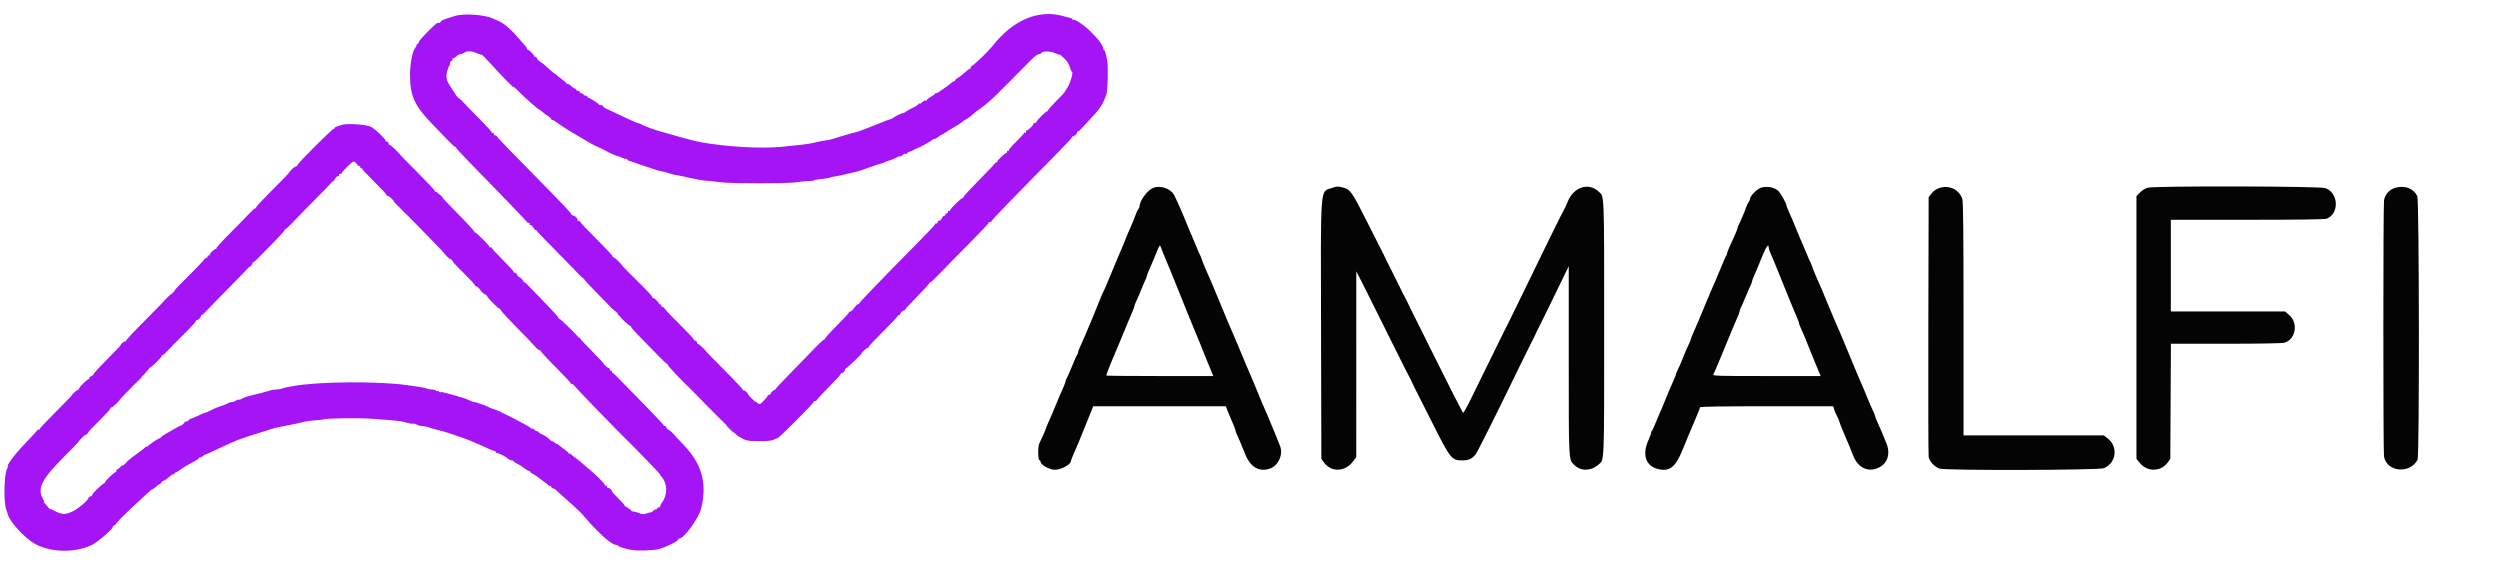 <svg id="svg" version="1.1" xmlns="http://www.w3.org/2000/svg" xmlns:xlink="http://www.w3.org/1999/xlink" width="400" height="94.145" viewBox="0, 0, 400,94.145"><g id="svgg"><path id="path0" d="M72.750 2.567 C 72.383 2.687,71.761 2.884,71.367 3.005 C 70.973 3.126,70.591 3.331,70.519 3.461 C 70.446 3.591,70.337 3.690,70.277 3.682 C 70.216 3.673,70.099 3.667,70.015 3.667 C 69.743 3.667,67.000 6.454,67.000 6.730 C 67.000 6.879,66.925 7.000,66.833 7.000 C 66.742 7.000,66.667 7.088,66.667 7.195 C 66.667 7.303,66.563 7.509,66.436 7.654 C 66.003 8.149,65.606 10.182,65.604 11.917 C 65.599 15.413,66.317 16.956,69.417 20.111 C 70.425 21.138,71.569 22.321,71.960 22.739 C 72.350 23.158,72.757 23.500,72.863 23.500 C 72.969 23.500,73.015 23.540,72.966 23.590 C 72.917 23.639,73.861 24.682,75.063 25.909 C 79.702 30.639,84.252 35.368,84.306 35.514 C 84.336 35.598,84.472 35.667,84.607 35.667 C 84.742 35.667,84.807 35.742,84.750 35.833 C 84.693 35.925,84.751 36.000,84.879 36.000 C 85.006 36.000,85.209 36.184,85.329 36.409 C 85.449 36.633,85.605 36.802,85.674 36.784 C 85.743 36.765,85.826 36.820,85.858 36.906 C 85.890 36.991,87.293 38.454,88.975 40.156 C 90.657 41.858,92.305 43.550,92.638 43.917 C 92.970 44.283,93.300 44.565,93.371 44.542 C 93.442 44.519,93.481 44.566,93.458 44.647 C 93.435 44.727,94.339 45.716,95.467 46.844 C 96.595 47.972,97.570 48.979,97.634 49.081 C 97.698 49.184,98.031 49.479,98.373 49.736 C 98.716 49.993,98.954 50.272,98.903 50.356 C 98.851 50.440,98.870 50.488,98.946 50.462 C 99.022 50.437,99.121 50.490,99.167 50.579 C 99.336 50.909,100.682 52.167,100.865 52.167 C 100.970 52.167,101.011 52.211,100.957 52.265 C 100.903 52.319,101.472 52.976,102.221 53.726 C 102.970 54.475,104.258 55.798,105.083 56.665 C 105.908 57.532,106.640 58.225,106.708 58.204 C 106.777 58.184,106.834 58.260,106.834 58.375 C 106.835 58.536,109.369 61.200,110.802 62.545 C 110.923 62.658,111.260 63.003,111.552 63.311 C 113.204 65.057,117.800 69.605,118.083 69.776 C 119.341 70.531,119.565 70.583,121.500 70.580 C 122.861 70.578,123.537 70.507,123.833 70.336 C 124.063 70.204,124.310 70.113,124.383 70.134 C 124.551 70.182,130.167 64.545,130.167 64.327 C 130.167 64.239,130.279 64.167,130.417 64.167 C 130.554 64.167,130.667 64.099,130.667 64.017 C 130.667 63.934,131.529 63.007,132.583 61.956 C 133.637 60.904,134.500 59.955,134.500 59.846 C 134.500 59.736,134.556 59.677,134.625 59.714 C 134.789 59.801,135.335 59.224,135.208 59.097 C 135.155 59.044,135.188 59.000,135.281 59.000 C 135.429 59.000,137.833 56.711,137.833 56.570 C 137.833 56.420,138.648 55.667,138.811 55.667 C 138.915 55.667,139.000 55.586,139.000 55.488 C 139.000 55.389,140.050 54.272,141.333 53.006 C 142.617 51.739,143.667 50.616,143.667 50.508 C 143.667 50.401,143.742 50.360,143.833 50.417 C 143.925 50.473,144.000 50.435,144.000 50.331 C 144.000 50.092,144.420 49.667,144.655 49.667 C 144.753 49.667,144.833 49.603,144.833 49.526 C 144.833 49.449,145.696 48.511,146.750 47.442 C 147.804 46.373,148.667 45.424,148.667 45.332 C 148.667 45.241,148.731 45.185,148.810 45.208 C 148.888 45.231,149.620 44.546,150.435 43.687 C 151.250 42.827,153.323 40.713,155.042 38.989 C 156.760 37.265,158.167 35.775,158.167 35.677 C 158.167 35.580,158.292 35.500,158.444 35.500 C 158.597 35.500,158.683 35.461,158.635 35.413 C 158.587 35.364,159.854 33.996,161.452 32.371 C 164.854 28.910,164.563 29.208,165.132 28.605 C 165.380 28.343,166.945 26.754,168.609 25.076 C 170.274 23.398,171.593 21.981,171.540 21.929 C 171.487 21.876,171.537 21.833,171.651 21.833 C 171.904 21.833,172.333 21.422,172.333 21.179 C 172.333 21.080,172.393 21.019,172.467 21.042 C 172.540 21.065,172.859 20.785,173.175 20.420 C 173.491 20.055,174.125 19.368,174.583 18.893 C 175.971 17.455,176.546 16.558,177.025 15.083 C 177.252 14.383,177.336 10.487,177.143 9.583 C 176.852 8.222,176.779 8.000,176.618 8.000 C 176.523 8.000,176.489 7.955,176.544 7.901 C 176.664 7.781,176.126 6.794,175.664 6.285 C 174.566 5.077,174.172 4.691,173.499 4.167 C 172.581 3.452,172.083 3.167,171.752 3.167 C 171.614 3.167,171.500 3.104,171.500 3.028 C 171.500 2.951,171.406 2.880,171.292 2.869 C 171.177 2.858,170.673 2.733,170.172 2.591 C 166.132 1.448,162.055 3.184,158.707 7.471 C 158.162 8.169,156.117 10.150,155.573 10.507 C 155.348 10.654,155.215 10.826,155.276 10.888 C 155.338 10.949,155.302 11.000,155.195 11.000 C 155.088 11.000,154.719 11.268,154.375 11.596 C 154.031 11.924,153.544 12.301,153.292 12.434 C 153.040 12.567,152.833 12.748,152.833 12.838 C 152.833 12.927,152.755 13.000,152.660 13.000 C 152.564 13.000,152.320 13.155,152.118 13.344 C 151.916 13.534,151.412 13.907,151.000 14.173 C 150.587 14.440,150.164 14.730,150.059 14.819 C 149.955 14.907,149.823 14.934,149.768 14.879 C 149.712 14.823,149.667 14.848,149.667 14.934 C 149.667 15.020,149.334 15.272,148.927 15.494 C 148.520 15.717,148.232 15.970,148.286 16.058 C 148.342 16.149,148.296 16.164,148.180 16.092 C 148.059 16.017,147.810 16.121,147.571 16.345 C 147.349 16.554,147.166 16.655,147.164 16.571 C 147.163 16.486,147.106 16.492,147.039 16.583 C 146.891 16.785,146.447 17.062,145.667 17.440 C 145.346 17.595,144.952 17.834,144.792 17.970 C 144.631 18.107,144.500 18.168,144.500 18.106 C 144.500 17.985,143.229 18.590,142.858 18.888 C 142.734 18.987,142.516 19.086,142.373 19.107 C 142.230 19.128,141.581 19.368,140.932 19.641 C 140.282 19.914,139.300 20.304,138.750 20.508 C 138.200 20.711,137.600 20.937,137.417 21.010 C 137.233 21.082,136.896 21.177,136.667 21.221 C 136.438 21.264,136.025 21.378,135.750 21.473 C 135.475 21.568,134.912 21.734,134.500 21.842 C 134.087 21.950,133.548 22.112,133.302 22.202 C 133.056 22.292,132.643 22.387,132.385 22.413 C 131.950 22.458,130.813 22.685,129.833 22.924 C 129.391 23.032,127.498 23.258,125.167 23.481 C 121.670 23.815,116.279 23.508,112.036 22.734 C 111.091 22.561,108.934 21.986,105.750 21.058 C 104.331 20.645,103.107 20.187,102.461 19.827 C 102.301 19.739,102.086 19.667,101.983 19.667 C 101.879 19.667,100.922 19.245,99.855 18.729 C 98.789 18.213,97.598 17.653,97.208 17.485 C 96.819 17.316,96.500 17.101,96.500 17.006 C 96.500 16.911,96.356 16.833,96.181 16.833 C 96.005 16.833,95.836 16.777,95.806 16.708 C 95.726 16.529,94.373 15.667,94.170 15.667 C 94.077 15.667,94.000 15.592,94.000 15.500 C 94.000 15.408,93.897 15.333,93.770 15.333 C 93.644 15.333,93.448 15.222,93.335 15.085 C 93.222 14.949,93.070 14.873,92.999 14.918 C 92.927 14.962,92.825 14.886,92.773 14.749 C 92.720 14.612,92.562 14.500,92.422 14.500 C 92.282 14.500,92.167 14.425,92.167 14.333 C 92.167 14.242,92.088 14.167,91.993 14.167 C 91.897 14.167,91.621 13.983,91.379 13.759 C 91.137 13.535,90.878 13.389,90.803 13.435 C 90.728 13.482,90.667 13.453,90.667 13.371 C 90.667 13.290,90.310 12.970,89.875 12.660 C 89.440 12.350,89.058 12.037,89.028 11.965 C 88.997 11.893,88.910 11.833,88.834 11.833 C 88.758 11.833,88.295 11.452,87.806 10.985 C 87.317 10.519,86.716 10.032,86.470 9.904 C 86.225 9.775,85.975 9.518,85.916 9.333 C 85.858 9.147,85.740 9.038,85.655 9.091 C 85.570 9.143,85.500 9.113,85.500 9.023 C 85.500 8.799,84.537 7.852,84.424 7.965 C 84.374 8.015,84.333 7.963,84.333 7.849 C 84.333 7.736,84.240 7.548,84.125 7.432 C 84.010 7.317,83.579 6.822,83.167 6.334 C 81.896 4.829,80.698 3.769,79.847 3.394 C 79.610 3.290,79.151 3.088,78.826 2.944 C 77.409 2.319,74.132 2.116,72.750 2.567 M76.218 8.486 C 76.631 8.663,77.003 8.775,77.045 8.733 C 77.086 8.692,77.748 9.354,78.516 10.204 C 80.332 12.215,82.167 14.082,82.167 13.921 C 82.167 13.850,82.527 14.158,82.967 14.605 C 83.949 15.601,86.023 17.436,86.250 17.510 C 86.342 17.540,86.567 17.705,86.750 17.877 C 86.933 18.048,87.327 18.340,87.625 18.525 C 87.923 18.709,88.167 18.929,88.167 19.014 C 88.167 19.098,88.245 19.167,88.340 19.167 C 88.436 19.167,88.605 19.244,88.715 19.339 C 89.051 19.625,91.071 20.936,91.851 21.373 C 92.254 21.598,93.071 22.079,93.667 22.441 C 94.677 23.055,95.318 23.387,96.336 23.822 C 96.564 23.920,96.862 24.072,97.000 24.160 C 97.409 24.424,98.715 25.000,98.906 25.001 C 99.004 25.002,99.297 25.114,99.559 25.250 C 99.821 25.387,100.095 25.461,100.170 25.415 C 100.244 25.369,100.331 25.411,100.364 25.508 C 100.396 25.605,100.534 25.707,100.670 25.734 C 100.806 25.761,101.029 25.829,101.167 25.886 C 101.551 26.043,102.896 26.512,103.083 26.554 C 103.175 26.574,103.475 26.673,103.750 26.772 C 104.693 27.114,105.503 27.356,105.960 27.432 C 106.211 27.474,106.604 27.576,106.833 27.657 C 107.332 27.835,108.111 28.024,108.619 28.089 C 108.821 28.115,109.675 28.297,110.515 28.495 C 111.355 28.692,112.502 28.883,113.063 28.919 C 113.624 28.954,114.608 29.061,115.250 29.155 C 116.769 29.379,126.105 29.381,127.476 29.159 C 128.058 29.064,128.883 28.981,129.309 28.974 C 129.735 28.967,130.158 28.916,130.250 28.861 C 130.342 28.805,130.567 28.744,130.750 28.724 C 132.107 28.576,132.732 28.479,132.866 28.397 C 132.951 28.344,133.260 28.269,133.552 28.230 C 133.844 28.191,134.402 28.086,134.792 27.996 C 136.693 27.559,137.099 27.463,137.293 27.405 C 137.409 27.371,137.559 27.327,137.627 27.309 C 137.695 27.290,138.350 27.056,139.083 26.788 C 139.817 26.520,140.604 26.260,140.833 26.211 C 141.063 26.162,141.325 26.071,141.417 26.008 C 141.508 25.945,141.921 25.791,142.333 25.665 C 142.746 25.540,143.231 25.339,143.412 25.218 C 143.593 25.098,143.865 25.000,144.017 25.000 C 144.168 25.000,144.385 24.888,144.498 24.752 C 144.612 24.615,144.779 24.550,144.871 24.607 C 144.962 24.663,145.093 24.620,145.160 24.510 C 145.228 24.401,145.388 24.294,145.517 24.273 C 145.645 24.251,145.938 24.128,146.167 23.998 C 146.396 23.868,146.621 23.756,146.667 23.749 C 146.966 23.702,148.820 22.690,149.232 22.348 C 149.380 22.226,149.500 22.181,149.500 22.249 C 149.500 22.317,149.757 22.176,150.072 21.936 C 150.387 21.696,150.699 21.500,150.765 21.500 C 150.831 21.500,151.117 21.331,151.401 21.123 C 151.685 20.916,152.254 20.568,152.667 20.350 C 153.079 20.131,153.604 19.791,153.833 19.593 C 154.063 19.396,154.451 19.134,154.697 19.012 C 154.943 18.889,155.412 18.537,155.739 18.228 C 156.066 17.919,156.374 17.667,156.422 17.667 C 156.526 17.667,157.853 16.621,158.642 15.916 C 159.174 15.441,162.945 11.672,164.937 9.625 C 165.450 9.098,166.007 8.667,166.175 8.667 C 166.343 8.667,166.523 8.598,166.574 8.515 C 166.795 8.158,167.971 8.138,168.739 8.478 C 169.157 8.663,169.500 8.778,169.500 8.734 C 169.500 8.624,169.938 8.986,170.505 9.567 C 170.765 9.833,171.074 10.376,171.192 10.775 C 171.310 11.174,171.454 11.500,171.514 11.500 C 171.771 11.500,171.261 13.310,170.819 13.964 C 170.552 14.360,170.333 14.716,170.333 14.757 C 170.333 14.797,169.733 15.431,169.000 16.167 C 168.267 16.902,167.667 17.590,167.667 17.696 C 167.667 17.802,167.623 17.845,167.569 17.791 C 167.456 17.679,165.833 19.292,165.833 19.517 C 165.833 19.599,165.716 19.667,165.573 19.667 C 165.431 19.667,165.340 19.723,165.371 19.792 C 165.446 19.953,164.376 20.987,164.257 20.868 C 164.207 20.818,164.167 20.907,164.167 21.065 C 164.167 21.224,164.092 21.307,164.000 21.250 C 163.908 21.193,163.833 21.218,163.833 21.304 C 163.833 21.391,163.273 22.006,162.589 22.672 C 161.904 23.338,161.385 23.949,161.435 24.029 C 161.484 24.109,161.425 24.154,161.304 24.129 C 161.183 24.104,161.102 24.177,161.125 24.292 C 161.148 24.406,161.110 24.482,161.042 24.459 C 160.973 24.437,160.580 24.737,160.168 25.126 C 159.756 25.515,159.493 25.839,159.584 25.845 C 159.675 25.851,159.613 25.911,159.446 25.977 C 159.279 26.042,159.140 26.142,159.137 26.198 C 159.134 26.253,157.983 27.463,156.580 28.886 C 155.176 30.308,154.072 31.516,154.125 31.569 C 154.178 31.623,154.140 31.667,154.039 31.667 C 153.800 31.667,152.000 33.438,152.000 33.673 C 152.000 33.772,151.925 33.807,151.833 33.750 C 151.742 33.693,151.667 33.764,151.667 33.907 C 151.667 34.050,151.550 34.167,151.407 34.167 C 151.264 34.167,151.193 34.242,151.250 34.333 C 151.307 34.425,151.248 34.500,151.120 34.500 C 150.992 34.500,150.801 34.687,150.697 34.917 C 150.593 35.146,150.393 35.333,150.254 35.333 C 150.114 35.333,150.000 35.450,150.000 35.593 C 150.000 35.736,149.925 35.807,149.833 35.750 C 149.742 35.693,149.667 35.719,149.667 35.806 C 149.667 35.893,148.635 37.011,147.375 38.289 C 140.848 44.910,137.500 48.376,137.500 48.513 C 137.500 48.598,137.406 48.667,137.292 48.668 C 137.177 48.668,136.905 48.931,136.687 49.251 C 136.469 49.571,136.188 49.833,136.062 49.833 C 135.936 49.833,135.833 49.905,135.833 49.992 C 135.833 50.080,134.938 51.047,133.844 52.142 C 132.750 53.237,131.906 54.184,131.969 54.247 C 132.032 54.310,132.006 54.336,131.911 54.306 C 131.817 54.275,131.026 55.000,130.155 55.917 C 129.284 56.833,127.580 58.589,126.369 59.818 C 125.158 61.047,124.167 62.103,124.167 62.165 C 124.167 62.227,123.979 62.377,123.750 62.500 C 123.521 62.623,123.333 62.823,123.333 62.945 C 123.333 63.067,123.221 63.167,123.083 63.167 C 122.946 63.167,122.833 63.231,122.833 63.310 C 122.833 63.502,121.727 64.667,121.545 64.667 C 121.465 64.667,121.310 64.577,121.200 64.467 C 121.090 64.357,121.000 64.308,121.000 64.358 C 121.000 64.408,120.700 64.163,120.333 63.814 C 119.967 63.465,119.667 63.119,119.667 63.044 C 119.667 62.841,119.044 62.345,118.931 62.458 C 118.877 62.512,118.833 62.465,118.833 62.354 C 118.833 62.244,117.521 60.839,115.917 59.234 C 114.313 57.628,113.000 56.289,113.000 56.260 C 113.000 56.115,111.663 54.892,111.587 54.968 C 111.539 55.016,111.500 54.931,111.500 54.778 C 111.500 54.625,111.388 54.500,111.250 54.500 C 111.112 54.500,111.000 54.415,111.000 54.312 C 111.000 54.209,110.041 53.178,108.870 52.020 C 107.698 50.863,106.609 49.729,106.450 49.500 C 106.291 49.271,106.068 49.080,105.955 49.076 C 105.842 49.072,105.769 48.978,105.792 48.867 C 105.815 48.757,105.743 48.685,105.633 48.708 C 105.522 48.731,105.428 48.663,105.424 48.556 C 105.415 48.326,104.690 47.667,104.447 47.667 C 104.354 47.667,104.328 47.616,104.390 47.555 C 104.451 47.493,103.370 46.331,101.988 44.972 C 100.605 43.612,99.508 42.500,99.551 42.500 C 99.593 42.500,99.337 42.200,98.981 41.833 C 98.625 41.467,98.259 41.167,98.167 41.167 C 98.075 41.167,98.000 41.084,98.000 40.982 C 98.000 40.881,96.837 39.641,95.417 38.226 C 93.996 36.812,92.833 35.582,92.833 35.494 C 92.833 35.406,92.708 35.333,92.556 35.333 C 92.403 35.333,92.328 35.283,92.389 35.222 C 92.539 35.072,92.008 34.500,91.719 34.500 C 91.593 34.500,91.440 34.369,91.380 34.208 C 91.320 34.048,90.013 32.642,88.476 31.083 C 82.024 24.542,79.500 21.932,79.500 21.803 C 79.500 21.728,79.387 21.667,79.250 21.667 C 79.112 21.667,79.000 21.550,79.000 21.407 C 79.000 21.264,78.925 21.193,78.833 21.250 C 78.742 21.307,78.667 21.269,78.667 21.167 C 78.667 21.065,77.860 20.175,76.875 19.189 C 75.890 18.204,74.724 17.008,74.285 16.532 C 73.846 16.056,73.433 15.667,73.368 15.666 C 73.303 15.666,73.137 15.491,73.000 15.278 C 72.862 15.064,72.491 14.495,72.174 14.013 C 71.858 13.531,71.581 13.050,71.559 12.944 C 71.537 12.837,71.483 12.589,71.439 12.391 C 71.357 12.027,71.655 10.789,71.878 10.567 C 71.945 10.499,72.000 10.305,72.000 10.134 C 72.000 9.963,72.112 9.780,72.249 9.727 C 72.386 9.675,72.457 9.565,72.406 9.483 C 72.355 9.400,72.396 9.333,72.497 9.333 C 72.598 9.333,72.842 9.183,73.038 9.000 C 73.235 8.817,73.518 8.667,73.666 8.667 C 73.815 8.667,74.069 8.570,74.231 8.451 C 74.685 8.119,75.391 8.132,76.218 8.486 M54.667 19.984 C 53.677 20.296,53.500 20.382,53.500 20.547 C 53.500 20.643,53.454 20.676,53.397 20.620 C 53.271 20.493,47.773 25.970,47.620 26.375 C 47.560 26.535,47.408 26.667,47.283 26.667 C 47.079 26.667,46.167 27.546,46.167 27.742 C 46.167 27.786,45.004 28.976,43.583 30.388 C 42.162 31.799,41.000 33.039,41.000 33.144 C 41.000 33.248,40.922 33.333,40.827 33.333 C 40.732 33.333,40.339 33.680,39.952 34.104 C 39.566 34.527,38.182 35.941,36.877 37.244 C 35.572 38.548,34.553 39.664,34.613 39.724 C 34.673 39.784,34.646 39.833,34.553 39.833 C 34.310 39.833,33.585 40.493,33.576 40.722 C 33.572 40.829,33.478 40.898,33.367 40.875 C 33.257 40.852,33.185 40.924,33.208 41.034 C 33.231 41.145,33.158 41.238,33.045 41.242 C 32.932 41.247,32.711 41.434,32.553 41.659 C 32.396 41.884,31.307 43.016,30.134 44.174 C 28.960 45.333,28.000 46.330,28.000 46.391 C 28.000 46.451,27.850 46.650,27.667 46.833 C 27.483 47.017,27.333 47.138,27.333 47.103 C 27.333 47.068,27.033 47.339,26.667 47.706 C 26.300 48.073,26.000 48.393,26.000 48.418 C 26.000 48.443,24.688 49.781,23.083 51.391 C 21.479 53.001,20.167 54.409,20.167 54.520 C 20.167 54.631,20.123 54.678,20.069 54.625 C 19.963 54.518,19.333 55.002,19.333 55.191 C 19.333 55.255,18.358 56.283,17.167 57.475 C 15.975 58.667,15.000 59.724,15.000 59.825 C 15.000 59.925,14.815 60.092,14.589 60.195 C 14.362 60.298,14.217 60.446,14.265 60.524 C 14.313 60.603,14.277 60.667,14.183 60.667 C 13.958 60.667,12.667 61.938,12.667 62.160 C 12.667 62.255,12.610 62.333,12.542 62.334 C 12.473 62.334,12.199 62.521,11.932 62.750 C 11.666 62.979,11.499 63.167,11.560 63.167 C 11.622 63.167,10.471 64.361,9.003 65.820 C 7.535 67.280,6.333 68.559,6.333 68.663 C 6.333 68.768,6.258 68.807,6.167 68.750 C 6.075 68.693,6.000 68.708,5.999 68.782 C 5.999 68.856,5.117 69.823,4.041 70.931 C 2.391 72.628,0.879 74.667,1.270 74.667 C 1.327 74.667,1.293 74.765,1.194 74.884 C 0.659 75.529,0.530 80.399,1.016 81.589 C 1.127 81.861,1.238 82.183,1.263 82.304 C 1.487 83.407,3.929 86.082,5.543 86.992 C 8.072 88.418,11.992 88.502,14.706 87.188 C 15.688 86.713,18.248 84.470,18.043 84.265 C 17.989 84.211,18.031 84.167,18.138 84.167 C 18.244 84.167,18.538 83.882,18.791 83.535 C 19.043 83.187,20.071 82.156,21.074 81.243 C 22.077 80.330,23.220 79.276,23.613 78.901 C 24.007 78.525,24.356 78.245,24.388 78.277 C 24.421 78.310,24.639 78.160,24.872 77.943 C 25.106 77.727,25.418 77.503,25.565 77.447 C 25.713 77.390,25.833 77.271,25.833 77.183 C 25.833 77.095,25.974 76.978,26.147 76.923 C 26.424 76.835,26.688 76.649,27.458 75.997 C 27.573 75.900,27.668 75.879,27.669 75.952 C 27.671 76.024,27.743 75.971,27.830 75.833 C 27.917 75.696,28.047 75.583,28.119 75.583 C 28.191 75.583,28.512 75.395,28.833 75.166 C 29.506 74.685,30.128 74.314,31.125 73.799 C 31.515 73.598,31.833 73.374,31.833 73.300 C 31.833 73.227,31.931 73.167,32.050 73.167 C 32.169 73.167,32.360 73.073,32.475 72.958 C 32.590 72.844,32.736 72.749,32.800 72.748 C 32.864 72.747,33.592 72.426,34.417 72.033 C 35.242 71.641,36.142 71.220,36.417 71.098 C 37.337 70.691,37.916 70.441,38.000 70.414 C 38.046 70.400,38.196 70.343,38.333 70.288 C 38.749 70.123,41.232 69.312,41.500 69.254 C 41.637 69.224,42.204 69.047,42.759 68.859 C 43.915 68.469,43.977 68.454,46.333 68.001 C 47.296 67.816,48.308 67.593,48.583 67.506 C 48.858 67.419,49.677 67.303,50.403 67.250 C 51.129 67.196,51.766 67.126,51.819 67.095 C 52.119 66.917,57.439 66.853,59.500 67.001 C 63.717 67.304,64.065 67.343,64.962 67.607 C 65.445 67.750,65.936 67.830,66.053 67.785 C 66.171 67.740,66.451 67.804,66.675 67.929 C 66.900 68.053,67.266 68.158,67.488 68.161 C 67.875 68.166,68.139 68.231,69.534 68.660 C 69.874 68.764,70.309 68.880,70.500 68.917 C 70.834 68.981,71.713 69.248,72.417 69.498 C 73.191 69.774,73.928 70.026,74.083 70.069 C 74.292 70.127,75.118 70.450,75.667 70.688 C 75.896 70.787,76.308 70.965,76.583 71.082 C 76.858 71.200,77.503 71.492,78.017 71.731 C 78.530 71.971,79.036 72.167,79.142 72.167 C 79.247 72.167,79.333 72.242,79.333 72.333 C 79.333 72.425,79.444 72.500,79.578 72.500 C 79.852 72.500,80.942 73.075,81.346 73.434 C 81.491 73.562,81.735 73.667,81.888 73.667 C 82.041 73.667,82.168 73.723,82.169 73.792 C 82.170 73.860,82.458 74.054,82.810 74.223 C 83.161 74.391,83.659 74.710,83.917 74.931 C 84.174 75.152,84.486 75.333,84.609 75.333 C 84.732 75.333,84.833 75.396,84.833 75.472 C 84.833 75.548,85.040 75.717,85.292 75.847 C 85.544 75.976,85.787 76.123,85.833 76.172 C 85.879 76.221,86.329 76.556,86.833 76.917 C 87.337 77.277,87.805 77.650,87.872 77.745 C 87.951 77.855,87.998 77.857,88.003 77.750 C 88.007 77.658,88.087 77.715,88.180 77.875 C 88.273 78.035,88.442 78.167,88.555 78.167 C 88.667 78.167,88.881 78.298,89.030 78.458 C 89.179 78.619,89.775 79.162,90.355 79.667 C 91.344 80.526,92.706 81.778,93.007 82.105 C 93.081 82.185,93.428 82.581,93.779 82.986 C 95.882 85.413,97.873 87.167,98.524 87.167 C 98.683 87.167,98.859 87.240,98.914 87.329 C 99.019 87.498,100.004 87.807,101.000 87.981 C 102.039 88.163,104.561 88.086,105.417 87.846 C 106.574 87.522,108.339 86.678,108.447 86.399 C 108.496 86.271,108.607 86.167,108.695 86.167 C 109.454 86.167,111.853 82.832,112.209 81.282 C 113.159 77.142,112.291 74.169,109.208 71.006 C 108.452 70.230,107.833 69.536,107.833 69.464 C 107.833 69.392,107.777 69.352,107.708 69.375 C 107.640 69.398,107.583 69.357,107.583 69.285 C 107.583 69.212,107.340 68.999,107.042 68.810 C 106.744 68.622,106.542 68.400,106.593 68.317 C 106.645 68.234,106.557 68.167,106.399 68.167 C 106.241 68.167,106.151 68.126,106.201 68.077 C 106.250 68.028,105.081 66.765,103.603 65.270 C 102.126 63.775,100.279 61.886,99.500 61.072 C 98.721 60.257,98.046 59.608,98.000 59.629 C 97.954 59.650,97.913 59.573,97.909 59.458 C 97.905 59.344,97.806 59.271,97.688 59.296 C 97.571 59.321,97.523 59.264,97.582 59.169 C 97.640 59.075,97.538 58.942,97.354 58.874 C 97.170 58.806,96.997 58.675,96.968 58.583 C 96.940 58.492,96.860 58.435,96.792 58.458 C 96.723 58.481,96.685 58.436,96.708 58.359 C 96.731 58.281,95.869 57.338,94.792 56.263 C 93.715 55.188,92.833 54.239,92.833 54.154 C 92.833 54.069,92.777 54.019,92.708 54.042 C 92.640 54.065,92.562 54.029,92.536 53.963 C 92.440 53.717,89.652 51.000,89.496 51.000 C 89.407 51.000,89.333 50.918,89.333 50.819 C 89.333 50.719,88.330 49.613,87.103 48.360 C 85.877 47.108,84.683 45.872,84.449 45.614 C 84.215 45.355,83.963 45.149,83.887 45.155 C 83.812 45.162,83.750 45.105,83.750 45.030 C 83.750 44.851,83.231 44.333,83.051 44.333 C 82.975 44.333,82.836 44.165,82.742 43.958 C 82.648 43.752,82.480 43.602,82.369 43.625 C 82.258 43.648,82.185 43.601,82.208 43.522 C 82.231 43.442,81.444 42.574,80.458 41.594 C 79.473 40.613,78.667 39.737,78.667 39.646 C 78.667 39.555,78.592 39.527,78.500 39.583 C 78.408 39.640,78.333 39.615,78.333 39.527 C 78.333 39.298,76.201 37.167,75.971 37.167 C 75.865 37.167,75.823 37.121,75.879 37.065 C 75.935 37.009,74.823 35.793,73.407 34.362 C 71.992 32.931,70.833 31.713,70.833 31.656 C 70.833 31.524,70.168 30.917,70.024 30.917 C 69.965 30.917,69.935 30.860,69.958 30.792 C 69.981 30.723,69.910 30.685,69.799 30.708 C 69.689 30.731,69.595 30.666,69.591 30.563 C 69.587 30.460,68.337 29.129,66.814 27.605 C 65.290 26.080,64.071 24.833,64.103 24.833 C 64.136 24.833,63.789 24.458,63.333 24.000 C 62.877 23.542,62.428 23.167,62.336 23.167 C 62.243 23.167,62.167 23.054,62.167 22.917 C 62.167 22.779,62.054 22.667,61.917 22.667 C 61.779 22.667,61.684 22.610,61.706 22.542 C 61.775 22.325,60.114 20.715,59.417 20.321 C 58.703 19.918,55.579 19.697,54.667 19.984 M57.098 26.249 C 57.247 26.477,57.438 26.621,57.522 26.570 C 57.606 26.518,57.654 26.571,57.629 26.688 C 57.604 26.806,57.677 26.905,57.792 26.909 C 57.906 26.913,57.981 26.966,57.958 27.025 C 57.935 27.085,58.798 28.004,59.875 29.067 C 60.952 30.130,61.833 31.075,61.833 31.167 C 61.833 31.258,61.917 31.333,62.018 31.333 C 62.221 31.333,62.993 32.015,62.997 32.198 C 62.999 32.261,63.619 32.916,64.375 33.655 C 65.131 34.393,65.800 35.054,65.860 35.123 C 65.921 35.193,67.102 36.400,68.485 37.806 C 69.868 39.212,71.000 40.394,71.000 40.432 C 71.000 40.471,71.225 40.738,71.500 41.026 C 71.775 41.314,72.000 41.495,72.000 41.429 C 72.000 41.364,72.112 41.422,72.250 41.560 C 72.387 41.697,72.500 41.860,72.500 41.921 C 72.500 41.983,73.287 42.808,74.250 43.754 C 75.212 44.700,76.000 45.555,76.000 45.654 C 76.000 45.753,76.103 45.833,76.229 45.833 C 76.354 45.833,76.634 46.092,76.850 46.407 C 77.067 46.723,77.376 47.016,77.538 47.058 C 77.699 47.100,77.876 47.250,77.930 47.391 C 78.050 47.705,79.661 49.333,79.851 49.333 C 79.927 49.333,80.079 49.502,80.189 49.708 C 80.299 49.914,81.408 51.112,82.653 52.369 C 83.898 53.626,85.209 54.993,85.567 55.405 C 85.924 55.818,86.299 56.108,86.400 56.051 C 86.501 55.994,86.532 56.003,86.470 56.073 C 86.407 56.142,87.476 57.317,88.845 58.684 C 90.213 60.050,91.333 61.247,91.333 61.344 C 91.333 61.441,91.400 61.478,91.482 61.428 C 91.563 61.377,91.742 61.504,91.878 61.710 C 92.082 62.016,99.218 69.375,100.484 70.583 C 101.382 71.441,105.629 75.833,105.560 75.833 C 105.511 75.833,105.650 76.046,105.869 76.307 C 106.823 77.441,106.838 79.188,105.904 80.438 C 105.690 80.724,105.561 81.006,105.618 81.063 C 105.675 81.120,105.597 81.167,105.444 81.167 C 105.292 81.167,105.167 81.242,105.167 81.333 C 105.167 81.425,105.063 81.500,104.937 81.500 C 104.811 81.500,104.616 81.610,104.504 81.745 C 104.393 81.879,104.252 81.976,104.192 81.961 C 104.132 81.945,103.809 82.026,103.473 82.141 C 102.961 82.316,102.762 82.308,102.244 82.092 C 101.904 81.950,101.485 81.833,101.313 81.833 C 101.141 81.833,101.000 81.770,101.000 81.693 C 101.000 81.616,100.740 81.413,100.423 81.242 C 100.106 81.071,99.878 80.900,99.917 80.861 C 99.955 80.823,99.504 80.313,98.914 79.729 C 98.324 79.145,97.889 78.667,97.946 78.667 C 98.004 78.667,97.919 78.520,97.756 78.340 C 97.593 78.160,97.375 78.029,97.272 78.048 C 97.168 78.068,97.102 77.990,97.125 77.875 C 97.148 77.760,97.076 77.685,96.966 77.708 C 96.855 77.731,96.762 77.670,96.758 77.572 C 96.748 77.353,95.205 75.822,94.082 74.917 C 93.627 74.550,93.100 74.100,92.910 73.917 C 92.720 73.733,92.288 73.396,91.950 73.167 C 91.612 72.938,91.335 72.689,91.334 72.615 C 91.334 72.541,91.258 72.527,91.167 72.583 C 91.075 72.640,91.000 72.620,91.000 72.538 C 91.000 72.457,90.644 72.137,90.208 71.829 C 89.773 71.520,89.362 71.188,89.294 71.092 C 89.227 70.996,89.171 70.972,89.169 71.040 C 89.168 71.108,89.014 71.033,88.828 70.873 C 88.642 70.714,88.454 70.602,88.411 70.625 C 88.368 70.648,88.189 70.535,88.012 70.375 C 87.447 69.862,87.261 69.736,86.708 69.492 C 86.410 69.360,86.167 69.195,86.167 69.126 C 86.167 69.057,86.063 69.000,85.937 69.000 C 85.811 69.000,85.615 68.888,85.502 68.752 C 85.388 68.615,85.234 68.542,85.158 68.589 C 85.082 68.635,84.960 68.572,84.885 68.448 C 84.745 68.214,79.435 65.500,79.118 65.500 C 79.019 65.500,78.615 65.343,78.220 65.152 C 77.824 64.961,77.407 64.785,77.292 64.761 C 77.177 64.737,76.872 64.631,76.614 64.526 C 76.356 64.420,76.030 64.333,75.890 64.333 C 75.750 64.333,75.436 64.223,75.192 64.089 C 74.949 63.954,74.337 63.723,73.833 63.576 C 71.253 62.821,70.634 62.667,70.501 62.749 C 70.422 62.798,70.309 62.761,70.250 62.667 C 70.191 62.572,70.079 62.535,70.000 62.583 C 69.921 62.632,69.809 62.596,69.752 62.503 C 69.694 62.410,69.431 62.333,69.168 62.333 C 68.904 62.333,68.487 62.257,68.241 62.163 C 67.846 62.013,67.033 61.872,65.000 61.601 C 60.223 60.965,50.885 61.051,46.917 61.768 C 45.371 62.047,45.305 62.062,45.083 62.184 C 44.992 62.234,44.579 62.296,44.167 62.320 C 43.755 62.345,43.355 62.403,43.278 62.451 C 43.160 62.524,40.858 63.135,39.500 63.454 C 39.271 63.507,38.912 63.663,38.703 63.798 C 38.494 63.934,38.278 64.000,38.223 63.945 C 38.168 63.890,37.966 63.955,37.774 64.089 C 37.583 64.223,37.268 64.333,37.074 64.333 C 36.881 64.333,36.671 64.385,36.608 64.448 C 36.509 64.547,35.574 64.925,35.083 65.064 C 34.814 65.141,33.953 65.519,33.462 65.776 C 33.213 65.907,32.967 66.006,32.916 65.997 C 32.865 65.988,32.338 66.210,31.745 66.490 C 31.151 66.771,30.600 67.000,30.520 67.000 C 30.440 67.000,30.281 67.112,30.168 67.248 C 30.055 67.385,29.901 67.458,29.826 67.412 C 29.751 67.366,29.570 67.498,29.425 67.706 C 29.279 67.913,29.123 68.062,29.077 68.035 C 29.004 67.994,28.094 68.489,26.275 69.559 C 25.986 69.729,25.725 69.936,25.694 70.018 C 25.664 70.100,25.564 70.167,25.472 70.167 C 25.283 70.167,23.815 71.161,23.628 71.417 C 23.560 71.508,23.504 71.522,23.503 71.446 C 23.501 71.371,23.401 71.409,23.279 71.530 C 22.987 71.822,22.260 72.380,21.304 73.047 C 20.875 73.346,20.363 73.796,20.167 74.045 C 19.970 74.295,19.702 74.500,19.571 74.500 C 19.440 74.500,19.333 74.562,19.333 74.639 C 19.333 74.715,19.148 74.876,18.922 74.997 C 18.696 75.118,18.551 75.281,18.599 75.358 C 18.647 75.436,18.626 75.501,18.552 75.503 C 18.324 75.507,16.747 77.004,16.792 77.174 C 16.815 77.262,16.762 77.333,16.674 77.333 C 16.435 77.333,14.671 79.039,14.761 79.184 C 14.803 79.253,14.687 79.357,14.502 79.416 C 14.318 79.475,14.167 79.580,14.167 79.650 C 14.167 79.977,12.490 81.431,11.689 81.798 C 10.464 82.361,9.958 82.366,8.901 81.826 C 8.406 81.572,8.000 81.405,8.000 81.455 C 8.000 81.504,7.834 81.329,7.631 81.064 C 7.428 80.800,7.184 80.528,7.089 80.461 C 6.994 80.394,6.972 80.337,7.039 80.336 C 7.106 80.334,7.024 80.089,6.856 79.790 C 5.930 78.141,6.675 76.666,10.236 73.095 C 11.568 71.759,12.624 70.667,12.584 70.667 C 12.543 70.667,12.751 70.413,13.047 70.102 C 13.342 69.792,13.611 69.563,13.645 69.594 C 13.716 69.660,14.167 69.234,14.167 69.101 C 14.167 69.052,14.954 68.234,15.917 67.285 C 16.879 66.335,17.667 65.470,17.667 65.362 C 17.667 65.255,17.761 65.167,17.876 65.167 C 18.054 65.167,19.167 64.102,19.167 63.932 C 19.167 63.900,20.246 62.783,21.566 61.448 C 22.886 60.113,23.924 58.979,23.872 58.927 C 23.820 58.876,23.862 58.833,23.965 58.833 C 24.214 58.833,25.999 57.055,25.875 56.931 C 25.822 56.877,25.872 56.833,25.986 56.833 C 26.101 56.833,26.432 56.556,26.723 56.216 C 27.013 55.877,28.203 54.665,29.368 53.523 C 30.533 52.381,31.441 51.372,31.384 51.281 C 31.328 51.190,31.355 51.160,31.445 51.216 C 31.617 51.322,32.167 50.776,32.167 50.498 C 32.167 50.407,32.225 50.352,32.295 50.375 C 32.366 50.398,32.701 50.111,33.039 49.737 C 33.377 49.363,35.056 47.638,36.769 45.904 C 38.483 44.169,39.874 42.731,39.859 42.708 C 39.845 42.685,39.854 42.685,39.879 42.708 C 39.976 42.797,40.461 42.243,40.389 42.125 C 40.348 42.056,40.381 42.000,40.462 42.000 C 40.544 42.000,40.830 41.774,41.097 41.497 C 41.365 41.220,42.483 40.086,43.583 38.977 C 44.683 37.868,45.565 36.894,45.542 36.813 C 45.519 36.733,45.556 36.684,45.625 36.706 C 45.694 36.728,46.283 36.180,46.935 35.490 C 47.587 34.799,49.253 33.091,50.638 31.695 C 52.023 30.299,53.159 29.122,53.162 29.078 C 53.164 29.035,53.211 29.019,53.265 29.042 C 53.319 29.065,53.472 28.877,53.604 28.625 C 53.736 28.373,53.959 28.167,54.098 28.167 C 54.238 28.167,54.307 28.092,54.250 28.000 C 54.193 27.908,54.258 27.833,54.393 27.833 C 54.528 27.833,54.664 27.762,54.694 27.675 C 54.808 27.350,56.374 25.833,56.596 25.833 C 56.722 25.833,56.948 26.020,57.098 26.249 " stroke="none" fill="#a414f4" fill-rule="evenodd"></path><path id="path1" d="M184.527 30.053 C 183.604 30.399,182.333 32.117,182.333 33.018 C 182.333 33.131,182.236 33.342,182.118 33.487 C 181.999 33.632,181.803 34.050,181.681 34.417 C 181.559 34.783,181.275 35.496,181.049 36.000 C 180.581 37.048,180.357 37.574,180.127 38.167 C 180.038 38.396,179.871 38.808,179.756 39.083 C 179.641 39.358,179.469 39.771,179.373 40.000 C 179.278 40.229,179.051 40.754,178.870 41.167 C 178.688 41.579,178.111 42.967,177.587 44.250 C 177.063 45.533,176.576 46.658,176.506 46.750 C 176.435 46.842,176.222 47.329,176.031 47.833 C 175.703 48.704,173.838 53.208,173.513 53.917 C 172.713 55.662,172.500 56.178,172.500 56.373 C 172.500 56.498,172.432 56.671,172.350 56.758 C 172.267 56.845,171.883 57.704,171.495 58.667 C 171.107 59.629,170.725 60.488,170.645 60.575 C 170.565 60.662,170.500 60.835,170.500 60.960 C 170.500 61.085,170.306 61.614,170.070 62.135 C 169.833 62.657,169.571 63.252,169.487 63.458 C 169.302 63.909,169.028 64.571,168.744 65.250 C 168.629 65.525,168.458 65.938,168.364 66.167 C 168.270 66.396,168.000 67.010,167.763 67.531 C 167.527 68.053,167.333 68.526,167.333 68.583 C 167.333 68.679,166.733 70.048,166.289 70.964 C 166.047 71.463,166.066 73.550,166.313 73.632 C 166.416 73.666,166.500 73.784,166.500 73.894 C 166.500 74.375,167.932 75.167,168.803 75.167 C 169.761 75.167,171.333 74.317,171.333 73.800 C 171.333 73.725,171.489 73.308,171.679 72.873 C 172.489 71.020,172.575 70.811,173.859 67.626 L 174.917 65.002 185.522 65.001 L 196.128 65.000 196.503 65.958 C 196.709 66.485,197.055 67.306,197.272 67.781 C 197.489 68.257,197.667 68.727,197.667 68.825 C 197.667 68.924,197.731 69.135,197.809 69.294 C 198.066 69.818,198.415 70.644,199.246 72.701 C 200.075 74.752,201.462 75.553,203.183 74.977 C 204.523 74.529,205.347 72.711,204.813 71.383 C 204.710 71.126,204.570 70.767,204.502 70.583 C 204.349 70.171,203.900 69.081,203.334 67.750 C 203.218 67.475,203.064 67.100,202.993 66.917 C 202.922 66.733,202.707 66.227,202.515 65.792 C 202.323 65.356,202.026 64.681,201.855 64.292 C 201.684 63.902,201.447 63.321,201.329 63.000 C 201.211 62.679,200.932 62.004,200.710 61.500 C 200.488 60.996,200.248 60.433,200.176 60.250 C 200.045 59.917,199.969 59.739,199.360 58.333 C 199.181 57.921,198.685 56.731,198.256 55.689 C 197.828 54.646,197.415 53.671,197.339 53.522 C 197.162 53.177,196.097 50.650,195.082 48.167 C 194.651 47.112,194.152 45.913,193.973 45.500 C 193.795 45.087,193.584 44.600,193.504 44.417 C 193.425 44.233,193.176 43.671,192.951 43.167 C 192.725 42.662,192.441 41.950,192.319 41.583 C 192.197 41.217,192.044 40.842,191.980 40.750 C 191.915 40.658,191.632 40.003,191.350 39.293 C 191.068 38.583,190.771 37.871,190.688 37.710 C 190.531 37.401,190.231 36.697,189.960 36.000 C 189.384 34.517,188.241 31.918,187.834 31.167 C 187.294 30.168,185.673 29.622,184.527 30.053 M213.083 30.083 C 211.186 30.751,211.309 29.094,211.367 53.083 L 211.417 73.417 211.806 73.962 C 212.965 75.587,215.184 75.540,216.454 73.862 L 217.000 73.141 217.004 58.279 L 217.008 43.417 217.912 45.167 C 218.409 46.129,218.971 47.254,219.162 47.667 C 219.352 48.079,219.614 48.604,219.743 48.833 C 219.872 49.063,220.135 49.587,220.326 50.000 C 220.518 50.413,220.780 50.938,220.910 51.167 C 221.039 51.396,221.301 51.921,221.493 52.333 C 221.685 52.746,221.943 53.271,222.068 53.500 C 222.192 53.729,222.943 55.229,223.736 56.833 C 224.528 58.438,225.248 59.862,225.335 60.000 C 225.422 60.137,225.646 60.587,225.834 61.000 C 226.021 61.413,226.267 61.920,226.379 62.128 C 226.491 62.335,227.735 64.797,229.143 67.598 C 232.091 73.463,232.254 73.667,233.988 73.667 C 234.946 73.667,235.438 73.451,236.056 72.759 C 236.343 72.438,239.263 66.607,243.154 58.583 C 244.087 56.658,244.921 54.971,245.006 54.833 C 245.092 54.696,245.275 54.340,245.414 54.042 C 245.553 53.744,245.780 53.256,245.919 52.958 C 246.058 52.660,246.240 52.304,246.323 52.167 C 246.407 52.029,247.201 50.417,248.087 48.583 C 248.974 46.750,249.992 44.653,250.350 43.924 L 251.000 42.597 251.000 57.788 C 251.000 73.710,250.989 73.482,251.786 74.302 C 252.875 75.423,254.471 75.436,255.762 74.333 C 256.712 73.522,256.667 74.619,256.667 52.500 C 256.667 30.413,256.712 31.511,255.772 30.641 C 254.140 29.131,251.762 29.928,250.822 32.301 C 250.615 32.823,250.383 33.333,250.306 33.434 C 250.121 33.677,246.687 40.653,243.340 47.583 C 242.499 49.325,241.747 50.862,241.670 51.000 C 241.507 51.287,239.897 54.541,238.000 58.417 C 237.282 59.883,236.135 62.224,235.450 63.617 C 234.766 65.011,234.156 66.101,234.095 66.040 C 234.034 65.978,233.839 65.626,233.663 65.256 C 233.486 64.886,233.269 64.471,233.180 64.333 C 233.092 64.196,232.096 62.228,230.968 59.960 C 229.840 57.692,228.825 55.667,228.712 55.460 C 228.600 55.253,228.351 54.746,228.160 54.333 C 227.968 53.921,227.705 53.396,227.576 53.167 C 227.447 52.938,227.185 52.413,226.993 52.000 C 226.801 51.587,226.539 51.063,226.410 50.833 C 226.280 50.604,226.017 50.079,225.824 49.667 C 225.240 48.417,224.833 47.597,224.666 47.333 C 224.579 47.196,224.354 46.746,224.166 46.333 C 223.979 45.921,223.720 45.396,223.590 45.167 C 223.461 44.938,223.199 44.413,223.007 44.000 C 222.815 43.587,222.553 43.063,222.424 42.833 C 222.295 42.604,222.032 42.079,221.840 41.667 C 221.649 41.254,221.400 40.747,221.288 40.539 C 221.175 40.332,220.052 38.111,218.791 35.603 C 216.328 30.705,216.050 30.303,214.922 30.019 C 214.009 29.789,213.908 29.792,213.083 30.083 M281.680 30.065 C 281.069 30.286,280.000 31.394,280.000 31.806 C 280.000 31.944,279.903 32.175,279.784 32.320 C 279.666 32.465,279.469 32.883,279.347 33.250 C 279.127 33.913,278.455 35.487,278.156 36.039 C 278.070 36.199,278.000 36.409,278.000 36.508 C 278.000 36.607,277.805 37.114,277.567 37.635 C 277.329 38.157,276.954 38.979,276.734 39.463 C 276.514 39.947,276.333 40.438,276.333 40.555 C 276.333 40.671,276.270 40.838,276.192 40.925 C 276.114 41.012,275.656 42.053,275.174 43.239 C 274.692 44.424,274.232 45.512,274.151 45.655 C 274.071 45.799,273.433 47.304,272.733 49.000 C 272.034 50.696,271.246 52.557,270.981 53.137 C 270.716 53.716,270.500 54.261,270.500 54.347 C 270.500 54.434,270.430 54.635,270.344 54.794 C 270.112 55.223,269.417 56.831,269.175 57.500 C 269.058 57.821,268.784 58.447,268.565 58.890 C 268.346 59.334,268.167 59.763,268.167 59.844 C 268.167 59.925,267.971 60.424,267.733 60.954 C 267.494 61.483,267.221 62.104,267.126 62.333 C 267.031 62.563,266.859 62.975,266.744 63.250 C 266.629 63.525,266.462 63.938,266.373 64.167 C 266.102 64.863,265.803 65.567,265.645 65.876 C 265.563 66.038,265.266 66.750,264.985 67.460 C 264.705 68.169,264.406 68.821,264.321 68.908 C 264.236 68.995,264.167 69.169,264.167 69.294 C 264.167 69.418,263.988 69.910,263.769 70.385 C 262.712 72.683,263.278 74.510,265.208 75.025 C 267.109 75.532,268.088 74.775,269.232 71.917 C 269.672 70.817,270.092 69.799,270.165 69.655 C 270.239 69.511,270.539 68.799,270.833 68.072 C 271.127 67.345,271.510 66.432,271.684 66.043 C 271.858 65.655,272.000 65.261,272.000 65.168 C 272.000 65.057,275.586 65.000,282.654 65.000 L 293.307 65.000 293.512 65.625 C 293.625 65.969,293.811 66.400,293.925 66.583 C 294.039 66.767,294.186 67.104,294.251 67.333 C 294.363 67.723,294.549 68.195,295.072 69.417 C 295.190 69.692,295.380 70.142,295.494 70.417 C 295.608 70.692,295.799 71.142,295.917 71.417 C 296.035 71.692,296.306 72.366,296.519 72.916 C 297.241 74.784,298.807 75.578,300.430 74.900 C 302.032 74.231,302.562 72.573,301.756 70.750 C 301.635 70.475,301.462 70.063,301.373 69.833 C 301.127 69.200,300.902 68.675,300.430 67.635 C 300.194 67.114,300.000 66.615,300.000 66.526 C 300.000 66.437,299.821 66.001,299.602 65.557 C 299.383 65.113,299.108 64.487,298.992 64.167 C 298.876 63.846,298.599 63.171,298.377 62.667 C 298.155 62.163,297.896 61.563,297.802 61.333 C 297.629 60.911,297.406 60.386,296.950 59.333 C 296.812 59.012,296.128 57.362,295.431 55.667 C 294.734 53.971,294.095 52.462,294.011 52.313 C 293.927 52.165,293.321 50.740,292.665 49.147 C 291.437 46.164,291.321 45.890,290.620 44.333 C 290.393 43.829,290.108 43.117,289.986 42.750 C 289.864 42.383,289.711 42.008,289.646 41.916 C 289.581 41.824,289.376 41.365,289.191 40.895 C 289.006 40.426,288.692 39.676,288.494 39.229 C 288.296 38.782,288.055 38.229,287.960 38.000 C 287.865 37.771,287.693 37.358,287.578 37.083 C 287.224 36.239,286.961 35.599,286.824 35.250 C 286.752 35.067,286.500 34.490,286.263 33.969 C 286.027 33.447,285.833 32.948,285.833 32.859 C 285.833 32.592,285.018 31.105,284.621 30.649 C 284.027 29.966,282.688 29.700,281.680 30.065 M310.206 30.111 C 309.771 30.265,309.317 30.595,309.039 30.960 L 308.583 31.557 308.535 52.070 C 308.509 63.352,308.531 72.831,308.586 73.135 C 308.709 73.816,309.561 74.723,310.317 74.977 C 311.282 75.300,335.834 75.241,336.619 74.912 C 338.650 74.064,338.944 71.395,337.153 70.074 L 336.602 69.667 325.384 69.667 L 314.167 69.667 314.167 51.025 C 314.167 37.287,314.116 32.234,313.973 31.817 C 313.448 30.284,311.812 29.543,310.206 30.111 M343.615 30.036 C 343.265 30.129,342.721 30.470,342.406 30.795 L 341.833 31.384 341.833 52.404 L 341.833 73.424 342.363 74.066 C 343.589 75.554,345.762 75.503,346.861 73.962 L 347.250 73.417 347.298 64.208 L 347.347 55.000 356.133 55.000 C 361.471 55.000,365.147 54.935,365.501 54.834 C 367.286 54.325,367.770 51.749,366.324 50.458 L 365.624 49.833 356.479 49.833 L 347.333 49.833 347.333 42.500 L 347.333 35.167 359.572 35.167 C 367.568 35.167,371.968 35.107,372.263 34.995 C 374.331 34.209,374.178 30.823,372.043 30.095 C 371.118 29.780,344.786 29.726,343.615 30.036 M383.277 30.037 C 382.319 30.291,381.574 31.123,381.442 32.087 C 381.304 33.092,381.302 72.202,381.439 73.035 C 381.850 75.523,385.611 75.885,386.813 73.553 C 387.121 72.954,387.075 31.962,386.766 31.367 C 386.122 30.129,384.813 29.630,383.277 30.037 M186.038 40.333 C 186.128 40.563,186.296 40.975,186.411 41.250 C 186.526 41.525,186.713 41.975,186.828 42.250 C 186.942 42.525,187.131 42.975,187.248 43.250 C 187.365 43.525,188.077 45.288,188.830 47.167 C 189.583 49.046,190.277 50.771,190.373 51.000 C 190.468 51.229,190.641 51.642,190.756 51.917 C 190.871 52.192,191.056 52.642,191.167 52.917 C 191.352 53.377,191.477 53.677,191.961 54.833 C 192.057 55.063,192.251 55.550,192.392 55.917 C 192.533 56.283,192.981 57.390,193.387 58.375 L 194.126 60.167 185.563 60.167 C 180.853 60.167,177.000 60.131,177.000 60.087 C 177.000 59.985,177.466 58.738,177.749 58.083 C 177.868 57.808,178.048 57.377,178.149 57.125 C 178.414 56.465,178.596 56.035,179.047 55.000 C 179.267 54.496,179.732 53.371,180.081 52.500 C 180.430 51.629,180.892 50.528,181.108 50.052 C 181.324 49.576,181.500 49.107,181.500 49.008 C 181.500 48.909,181.567 48.699,181.648 48.539 C 181.874 48.098,182.525 46.570,182.871 45.667 C 182.959 45.438,183.136 45.038,183.265 44.778 C 183.394 44.519,183.500 44.233,183.500 44.143 C 183.500 44.053,183.677 43.590,183.893 43.115 C 184.110 42.639,184.454 41.837,184.658 41.333 C 185.570 39.080,185.559 39.099,185.724 39.529 C 185.806 39.742,185.947 40.104,186.038 40.333 M283.000 39.693 C 283.000 39.788,283.120 40.140,283.267 40.475 C 283.414 40.809,283.609 41.271,283.701 41.500 C 283.793 41.729,283.964 42.142,284.082 42.417 C 284.199 42.692,284.913 44.454,285.670 46.333 C 286.426 48.212,287.222 50.139,287.439 50.615 C 287.656 51.090,287.833 51.560,287.833 51.659 C 287.833 51.757,287.897 51.968,287.975 52.127 C 288.115 52.411,288.448 53.172,288.794 54.000 C 288.890 54.229,289.082 54.717,289.220 55.083 C 289.359 55.450,289.885 56.744,290.389 57.958 L 291.306 60.167 282.652 60.167 C 274.463 60.167,274.005 60.151,274.147 59.875 C 274.297 59.582,274.621 58.844,275.006 57.917 C 275.120 57.642,275.307 57.192,275.422 56.917 C 275.685 56.289,276.004 55.517,276.180 55.083 C 276.254 54.900,276.456 54.413,276.628 54.000 C 276.800 53.587,277.079 52.913,277.247 52.500 C 277.415 52.087,277.728 51.361,277.943 50.885 C 278.158 50.410,278.333 49.940,278.333 49.841 C 278.333 49.743,278.397 49.532,278.475 49.373 C 278.626 49.067,278.982 48.249,279.328 47.417 C 279.710 46.495,280.036 45.752,280.185 45.461 C 280.267 45.301,280.333 45.091,280.333 44.992 C 280.333 44.893,280.511 44.424,280.729 43.948 C 280.946 43.472,281.314 42.596,281.547 42.000 C 282.508 39.542,283.000 38.760,283.000 39.693 " stroke="none" fill="#040404" fill-rule="evenodd"></path><path id="path2" d="M22.073 60.875 L 21.583 61.417 22.125 60.927 C 22.630 60.471,22.743 60.333,22.615 60.333 C 22.586 60.333,22.342 60.577,22.073 60.875 M116.750 68.667 C 117.108 69.033,117.438 69.333,117.484 69.333 C 117.530 69.333,117.275 69.033,116.917 68.667 C 116.559 68.300,116.228 68.000,116.182 68.000 C 116.137 68.000,116.392 68.300,116.750 68.667 " stroke="none" fill="#ac14f4" fill-rule="evenodd"></path><path id="path3" d="" stroke="none" fill="#a80cb8" fill-rule="evenodd"></path><path id="path4" d="" stroke="none" fill="#a80cb8" fill-rule="evenodd"></path></g></svg>